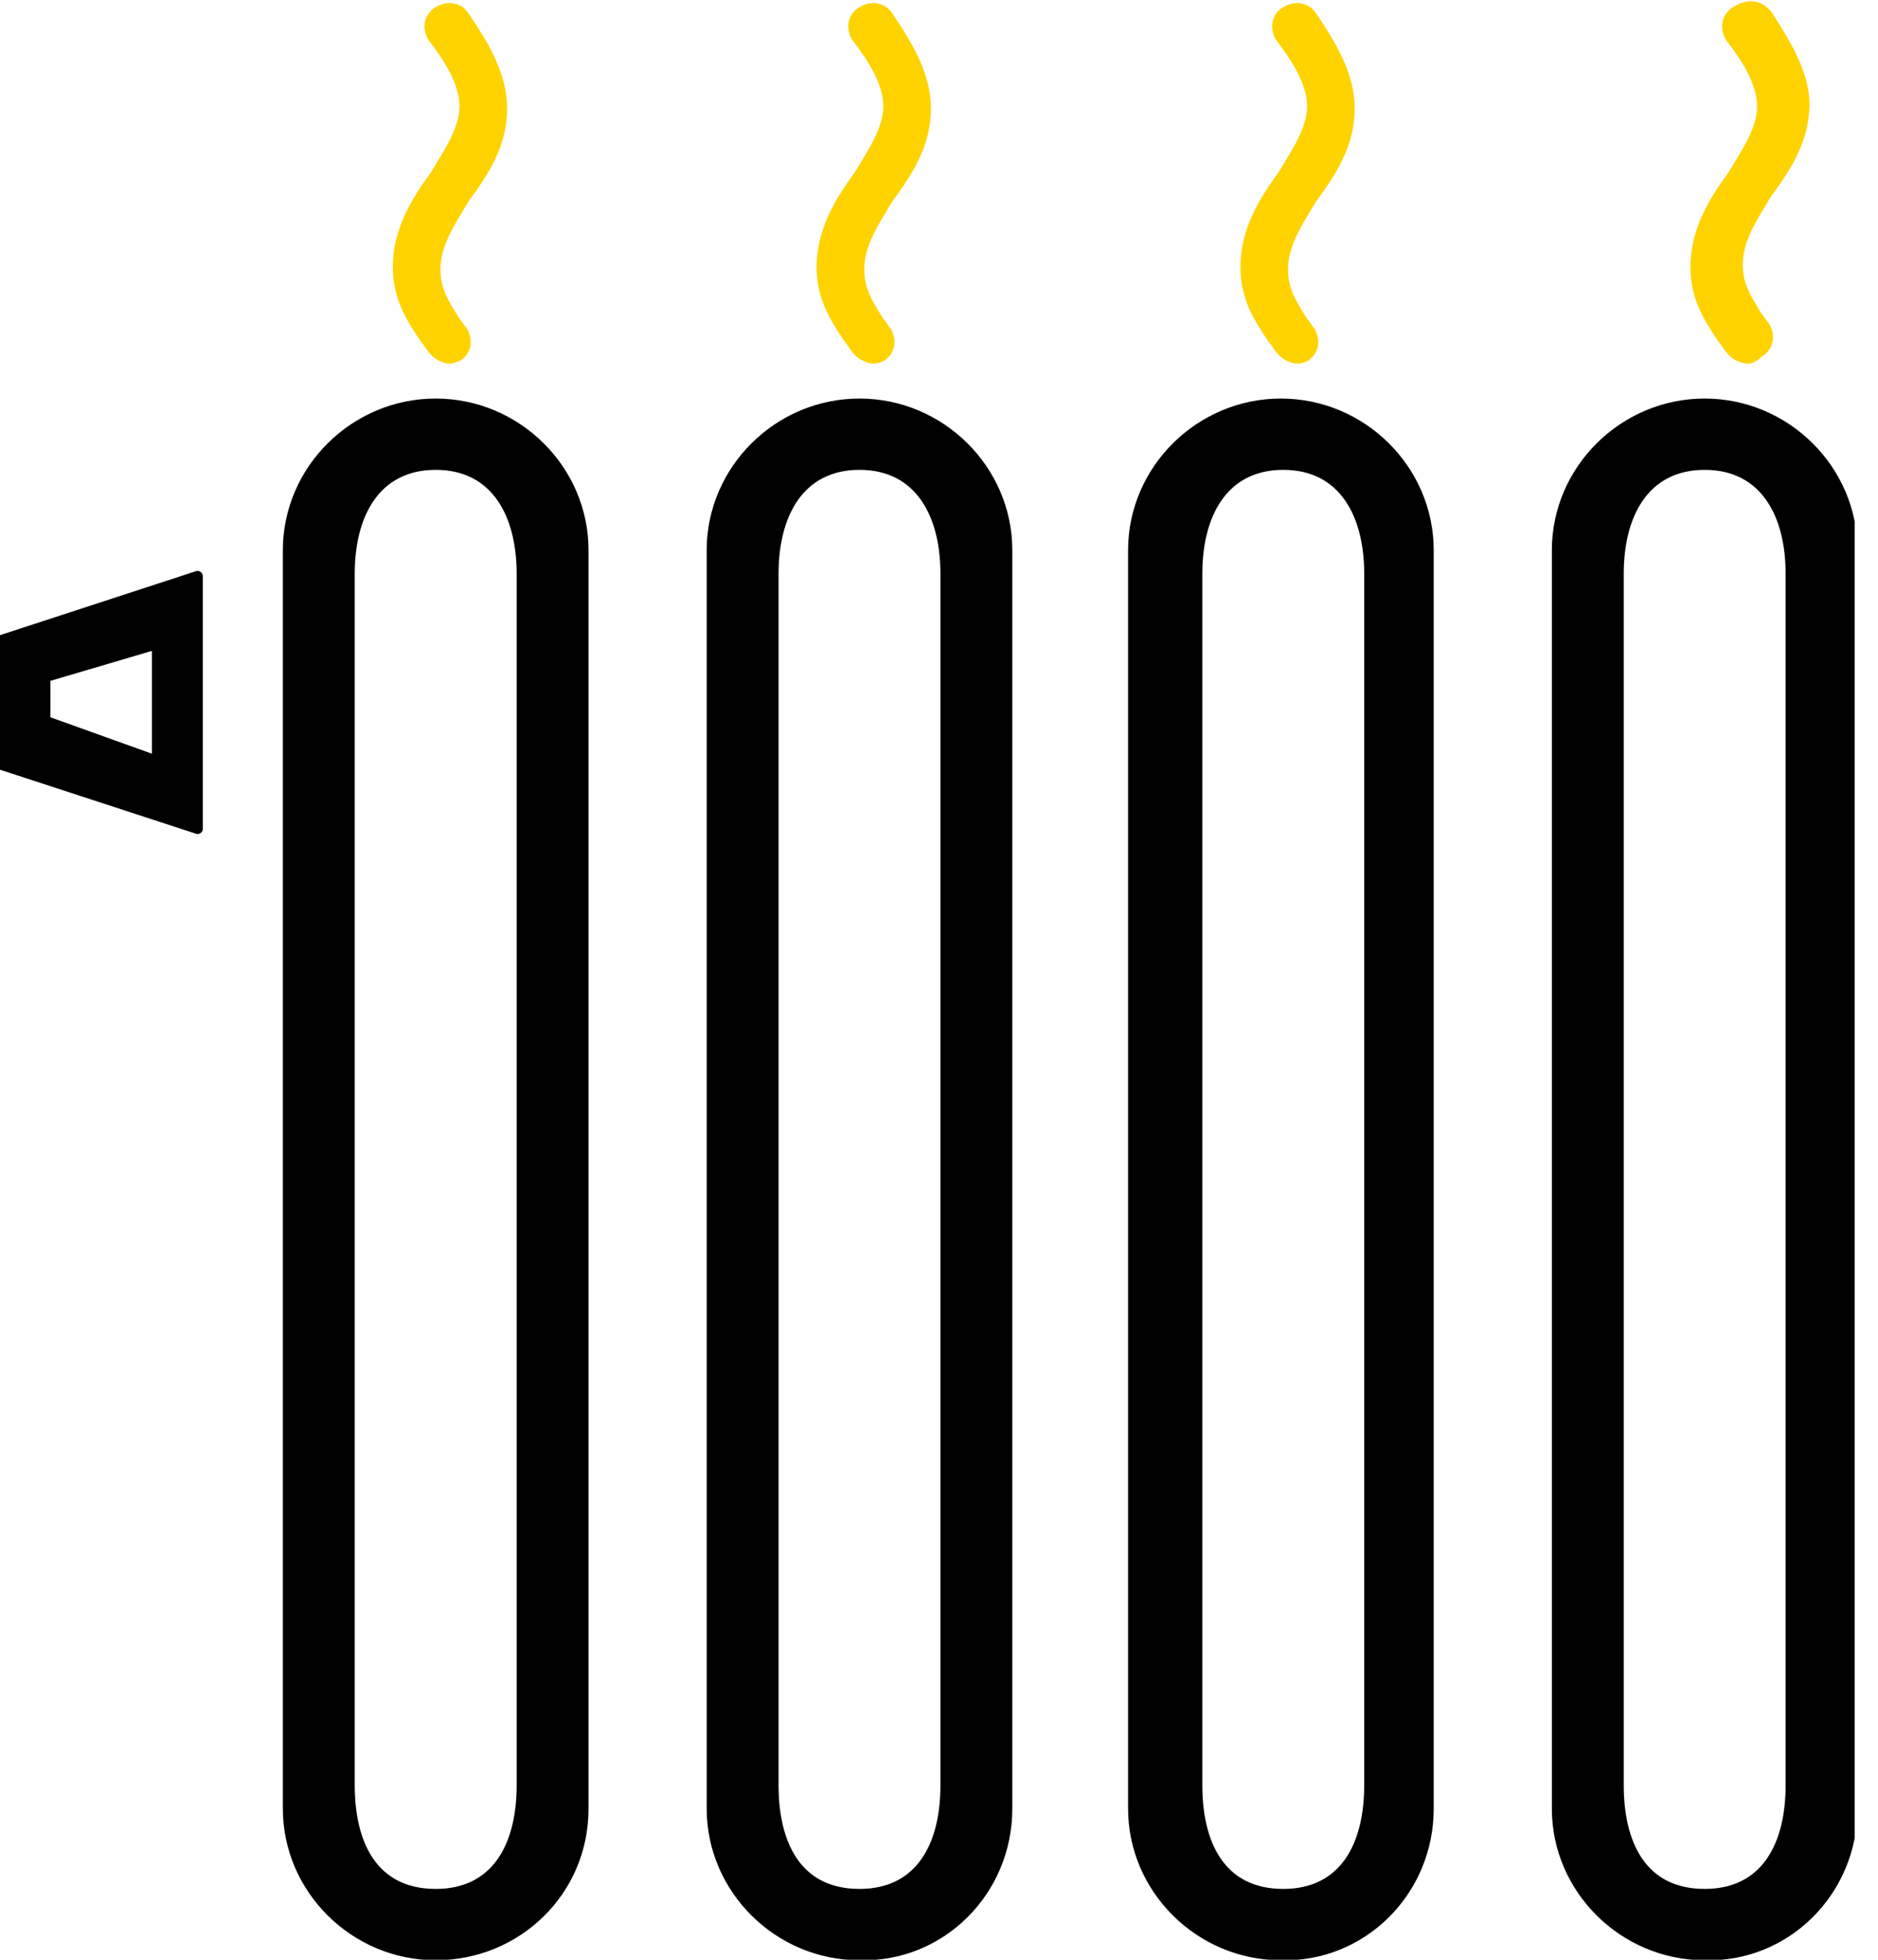 <svg width="46" height="48" viewBox="0 0 46 48" fill="none" xmlns="http://www.w3.org/2000/svg">
<g clip-path="url(#clip0)">
<path d="M14.288 44.299V13.475C14.288 11.508 12.655 9.889 10.672 9.889C8.689 9.889 7.056 11.508 7.056 13.475V44.299C7.056 46.265 8.689 47.884 10.672 47.884C12.655 47.884 14.288 46.323 14.288 44.299Z" stroke="black" stroke-width="0.255" stroke-miterlimit="10" stroke-linecap="round" stroke-linejoin="round"/>
<path d="M13.238 44.299C13.238 45.745 12.072 46.843 10.672 46.843C9.272 46.843 8.106 45.687 8.106 44.299V13.475C8.106 12.087 9.272 10.93 10.672 10.93C12.13 10.93 13.238 12.087 13.238 13.475V44.299V44.299Z" stroke="black" stroke-width="0.255" stroke-miterlimit="10" stroke-linecap="round" stroke-linejoin="round"/>
<path fill-rule="evenodd" clip-rule="evenodd" d="M14.288 44.299V13.475C14.288 11.508 12.655 9.889 10.672 9.889C8.689 9.889 7.056 11.508 7.056 13.475V44.299C7.056 46.265 8.689 47.884 10.672 47.884C12.655 47.884 14.288 46.323 14.288 44.299ZM12.655 43.721C12.655 45.166 12.072 46.265 10.672 46.265C9.214 46.265 8.689 45.108 8.689 43.721V14.053C8.689 12.665 9.272 11.508 10.672 11.508C12.072 11.508 12.655 12.665 12.655 14.053V44.299V43.721Z" fill="black"/>
<path d="M4.84 14.111L0.058 15.672V18.737L4.84 20.299V14.111Z" stroke="black" stroke-width="0.255" stroke-miterlimit="10" stroke-linecap="round" stroke-linejoin="round"/>
<path d="M1.108 18.101V16.135L3.849 15.383V19.084L1.108 18.101Z" stroke="black" stroke-width="0.255" stroke-miterlimit="10" stroke-linecap="round" stroke-linejoin="round"/>
<path fill-rule="evenodd" clip-rule="evenodd" d="M4.84 14.111L0.058 15.672V18.737L4.84 20.299V14.111ZM1.108 17.523V16.713L3.849 15.904V18.506L1.108 17.523Z" fill="black"/>
<path d="M24.668 44.299V13.475C24.668 11.508 23.035 9.889 21.052 9.889C19.07 9.889 17.437 11.508 17.437 13.475V44.299C17.437 46.265 19.07 47.884 21.052 47.884C23.035 47.942 24.668 46.323 24.668 44.299Z" stroke="black" stroke-width="0.255" stroke-miterlimit="10" stroke-linecap="round" stroke-linejoin="round"/>
<path d="M23.618 44.299C23.618 45.745 22.452 46.843 21.052 46.843C19.653 46.843 18.486 45.687 18.486 44.299V13.475C18.486 12.087 19.653 10.93 21.052 10.93C22.51 10.93 23.618 12.087 23.618 13.475V44.299Z" stroke="black" stroke-width="0.255" stroke-miterlimit="10" stroke-linecap="round" stroke-linejoin="round"/>
<path fill-rule="evenodd" clip-rule="evenodd" d="M24.668 44.299V13.475C24.668 11.508 23.035 9.889 21.052 9.889C19.07 9.889 17.437 11.508 17.437 13.475V44.299C17.437 46.265 19.07 47.884 21.052 47.884C23.035 47.884 24.668 46.323 24.668 44.299ZM23.035 43.721C23.035 45.166 22.452 46.265 21.052 46.265C19.594 46.265 19.07 45.108 19.07 43.721V14.053C19.07 12.665 19.653 11.508 21.052 11.508C22.452 11.508 23.035 12.665 23.035 14.053V43.721Z" fill="black"/>
<path d="M34.99 44.299V13.475C34.99 11.508 33.357 9.889 31.374 9.889C29.392 9.889 27.759 11.508 27.759 13.475V44.299C27.759 46.265 29.392 47.884 31.374 47.884C33.357 47.942 34.99 46.323 34.99 44.299Z" stroke="black" stroke-width="0.255" stroke-miterlimit="10" stroke-linecap="round" stroke-linejoin="round"/>
<path d="M33.94 44.299C33.94 45.745 32.774 46.843 31.374 46.843C29.975 46.843 28.808 45.687 28.808 44.299V13.475C28.808 12.087 29.975 10.93 31.374 10.93C32.832 10.93 33.94 12.087 33.94 13.475V44.299Z" stroke="black" stroke-width="0.255" stroke-miterlimit="10" stroke-linecap="round" stroke-linejoin="round"/>
<path fill-rule="evenodd" clip-rule="evenodd" d="M34.99 44.299V13.475C34.99 11.508 33.357 9.889 31.374 9.889C29.392 9.889 27.759 11.508 27.759 13.475V44.299C27.759 46.265 29.392 47.884 31.374 47.884C33.357 47.942 34.99 46.323 34.99 44.299ZM33.415 43.721C33.415 45.166 32.832 46.265 31.433 46.265C29.975 46.265 29.45 45.108 29.45 43.721V14.053C29.45 12.665 30.033 11.508 31.433 11.508C32.832 11.508 33.415 12.665 33.415 14.053V43.721Z" fill="black"/>
<path d="M45.37 44.299V13.475C45.37 11.508 43.737 9.889 41.755 9.889C39.772 9.889 38.139 11.508 38.139 13.475V44.299C38.139 46.265 39.772 47.884 41.755 47.884C43.737 47.942 45.37 46.323 45.37 44.299Z" stroke="black" stroke-width="0.255" stroke-miterlimit="10" stroke-linecap="round" stroke-linejoin="round"/>
<path d="M44.321 44.299C44.321 45.745 43.154 46.843 41.755 46.843C40.355 46.843 39.189 45.687 39.189 44.299V13.475C39.189 12.087 40.355 10.93 41.755 10.93C43.213 10.93 44.321 12.087 44.321 13.475V44.299Z" stroke="black" stroke-width="0.255" stroke-miterlimit="10" stroke-linecap="round" stroke-linejoin="round"/>
<path fill-rule="evenodd" clip-rule="evenodd" d="M45.37 44.299V13.475C45.37 11.508 43.737 9.889 41.755 9.889C39.772 9.889 38.139 11.508 38.139 13.475V44.299C38.139 46.265 39.772 47.884 41.755 47.884C43.737 47.942 45.37 46.323 45.37 44.299ZM43.737 43.721C43.737 45.166 43.154 46.265 41.755 46.265C40.297 46.265 39.772 45.108 39.772 43.721V14.053C39.772 12.665 40.355 11.508 41.755 11.508C43.154 11.508 43.737 12.665 43.737 14.053V43.721Z" fill="black"/>
<path d="M11.022 8.906C10.847 8.906 10.614 8.79 10.497 8.617C10.439 8.559 10.38 8.443 10.322 8.385C9.972 7.865 9.622 7.345 9.622 6.535C9.622 5.61 10.089 4.858 10.555 4.222C10.905 3.643 11.255 3.123 11.255 2.602C11.255 2.082 10.905 1.504 10.497 0.983C10.322 0.694 10.38 0.347 10.672 0.173C10.963 -6.74278e-05 11.313 0.058 11.488 0.347C11.955 1.041 12.421 1.793 12.421 2.66C12.421 3.585 11.955 4.279 11.488 4.916C11.139 5.494 10.789 6.014 10.789 6.593C10.789 7.055 10.963 7.345 11.255 7.807C11.313 7.865 11.372 7.981 11.43 8.038C11.605 8.328 11.547 8.675 11.255 8.848C11.197 8.848 11.139 8.906 11.022 8.906Z" fill="#FFD300"/>
<path d="M21.402 8.906C21.227 8.906 20.994 8.79 20.877 8.617C20.819 8.559 20.761 8.443 20.702 8.385C20.352 7.865 20.003 7.345 20.003 6.535C20.003 5.61 20.469 4.858 20.936 4.222C21.285 3.643 21.635 3.123 21.635 2.602C21.635 2.082 21.285 1.504 20.877 0.983C20.702 0.694 20.761 0.347 21.052 0.173C21.344 -6.74278e-05 21.694 0.058 21.869 0.347C22.335 1.041 22.802 1.793 22.802 2.66C22.802 3.585 22.335 4.279 21.869 4.916C21.519 5.494 21.169 6.014 21.169 6.593C21.169 7.055 21.344 7.345 21.635 7.807C21.694 7.865 21.752 7.981 21.81 8.038C21.985 8.328 21.927 8.675 21.635 8.848C21.635 8.848 21.519 8.906 21.402 8.906Z" fill="#FFD300"/>
<path d="M31.782 8.906C31.608 8.906 31.374 8.79 31.258 8.617C31.199 8.559 31.141 8.443 31.083 8.385C30.733 7.865 30.383 7.345 30.383 6.535C30.383 5.61 30.849 4.858 31.316 4.222C31.666 3.643 32.016 3.123 32.016 2.602C32.016 2.082 31.666 1.504 31.258 0.983C31.083 0.694 31.141 0.347 31.433 0.173C31.724 -6.74278e-05 32.074 0.058 32.249 0.347C32.716 1.041 33.182 1.793 33.182 2.66C33.182 3.585 32.716 4.279 32.249 4.916C31.899 5.494 31.549 6.014 31.549 6.593C31.549 7.055 31.724 7.345 32.016 7.807C32.074 7.865 32.132 7.981 32.191 8.038C32.366 8.328 32.307 8.675 32.016 8.848C32.016 8.848 31.899 8.906 31.782 8.906Z" fill="#FFD300"/>
<path d="M42.804 8.906C42.629 8.906 42.396 8.79 42.279 8.617C42.221 8.559 42.163 8.443 42.105 8.386C41.755 7.865 41.405 7.345 41.405 6.535C41.405 5.61 41.871 4.858 42.338 4.222C42.688 3.643 43.038 3.123 43.038 2.602C43.038 2.082 42.688 1.504 42.279 0.983C42.105 0.694 42.163 0.347 42.454 0.173C42.804 -0.058 43.154 -2.47043e-05 43.388 0.289C43.796 0.925 44.321 1.735 44.321 2.545C44.321 3.47 43.854 4.164 43.388 4.8C43.038 5.378 42.688 5.899 42.688 6.477C42.688 6.94 42.863 7.229 43.154 7.692C43.212 7.749 43.271 7.865 43.329 7.923C43.504 8.212 43.446 8.559 43.154 8.732C43.038 8.848 42.921 8.906 42.804 8.906Z" fill="#FFD300"/>
</g>
<defs>
<clipPath id="clip0">
<rect width="45.429" height="48" fill="white"/>
</clipPath>
</defs>
</svg>
